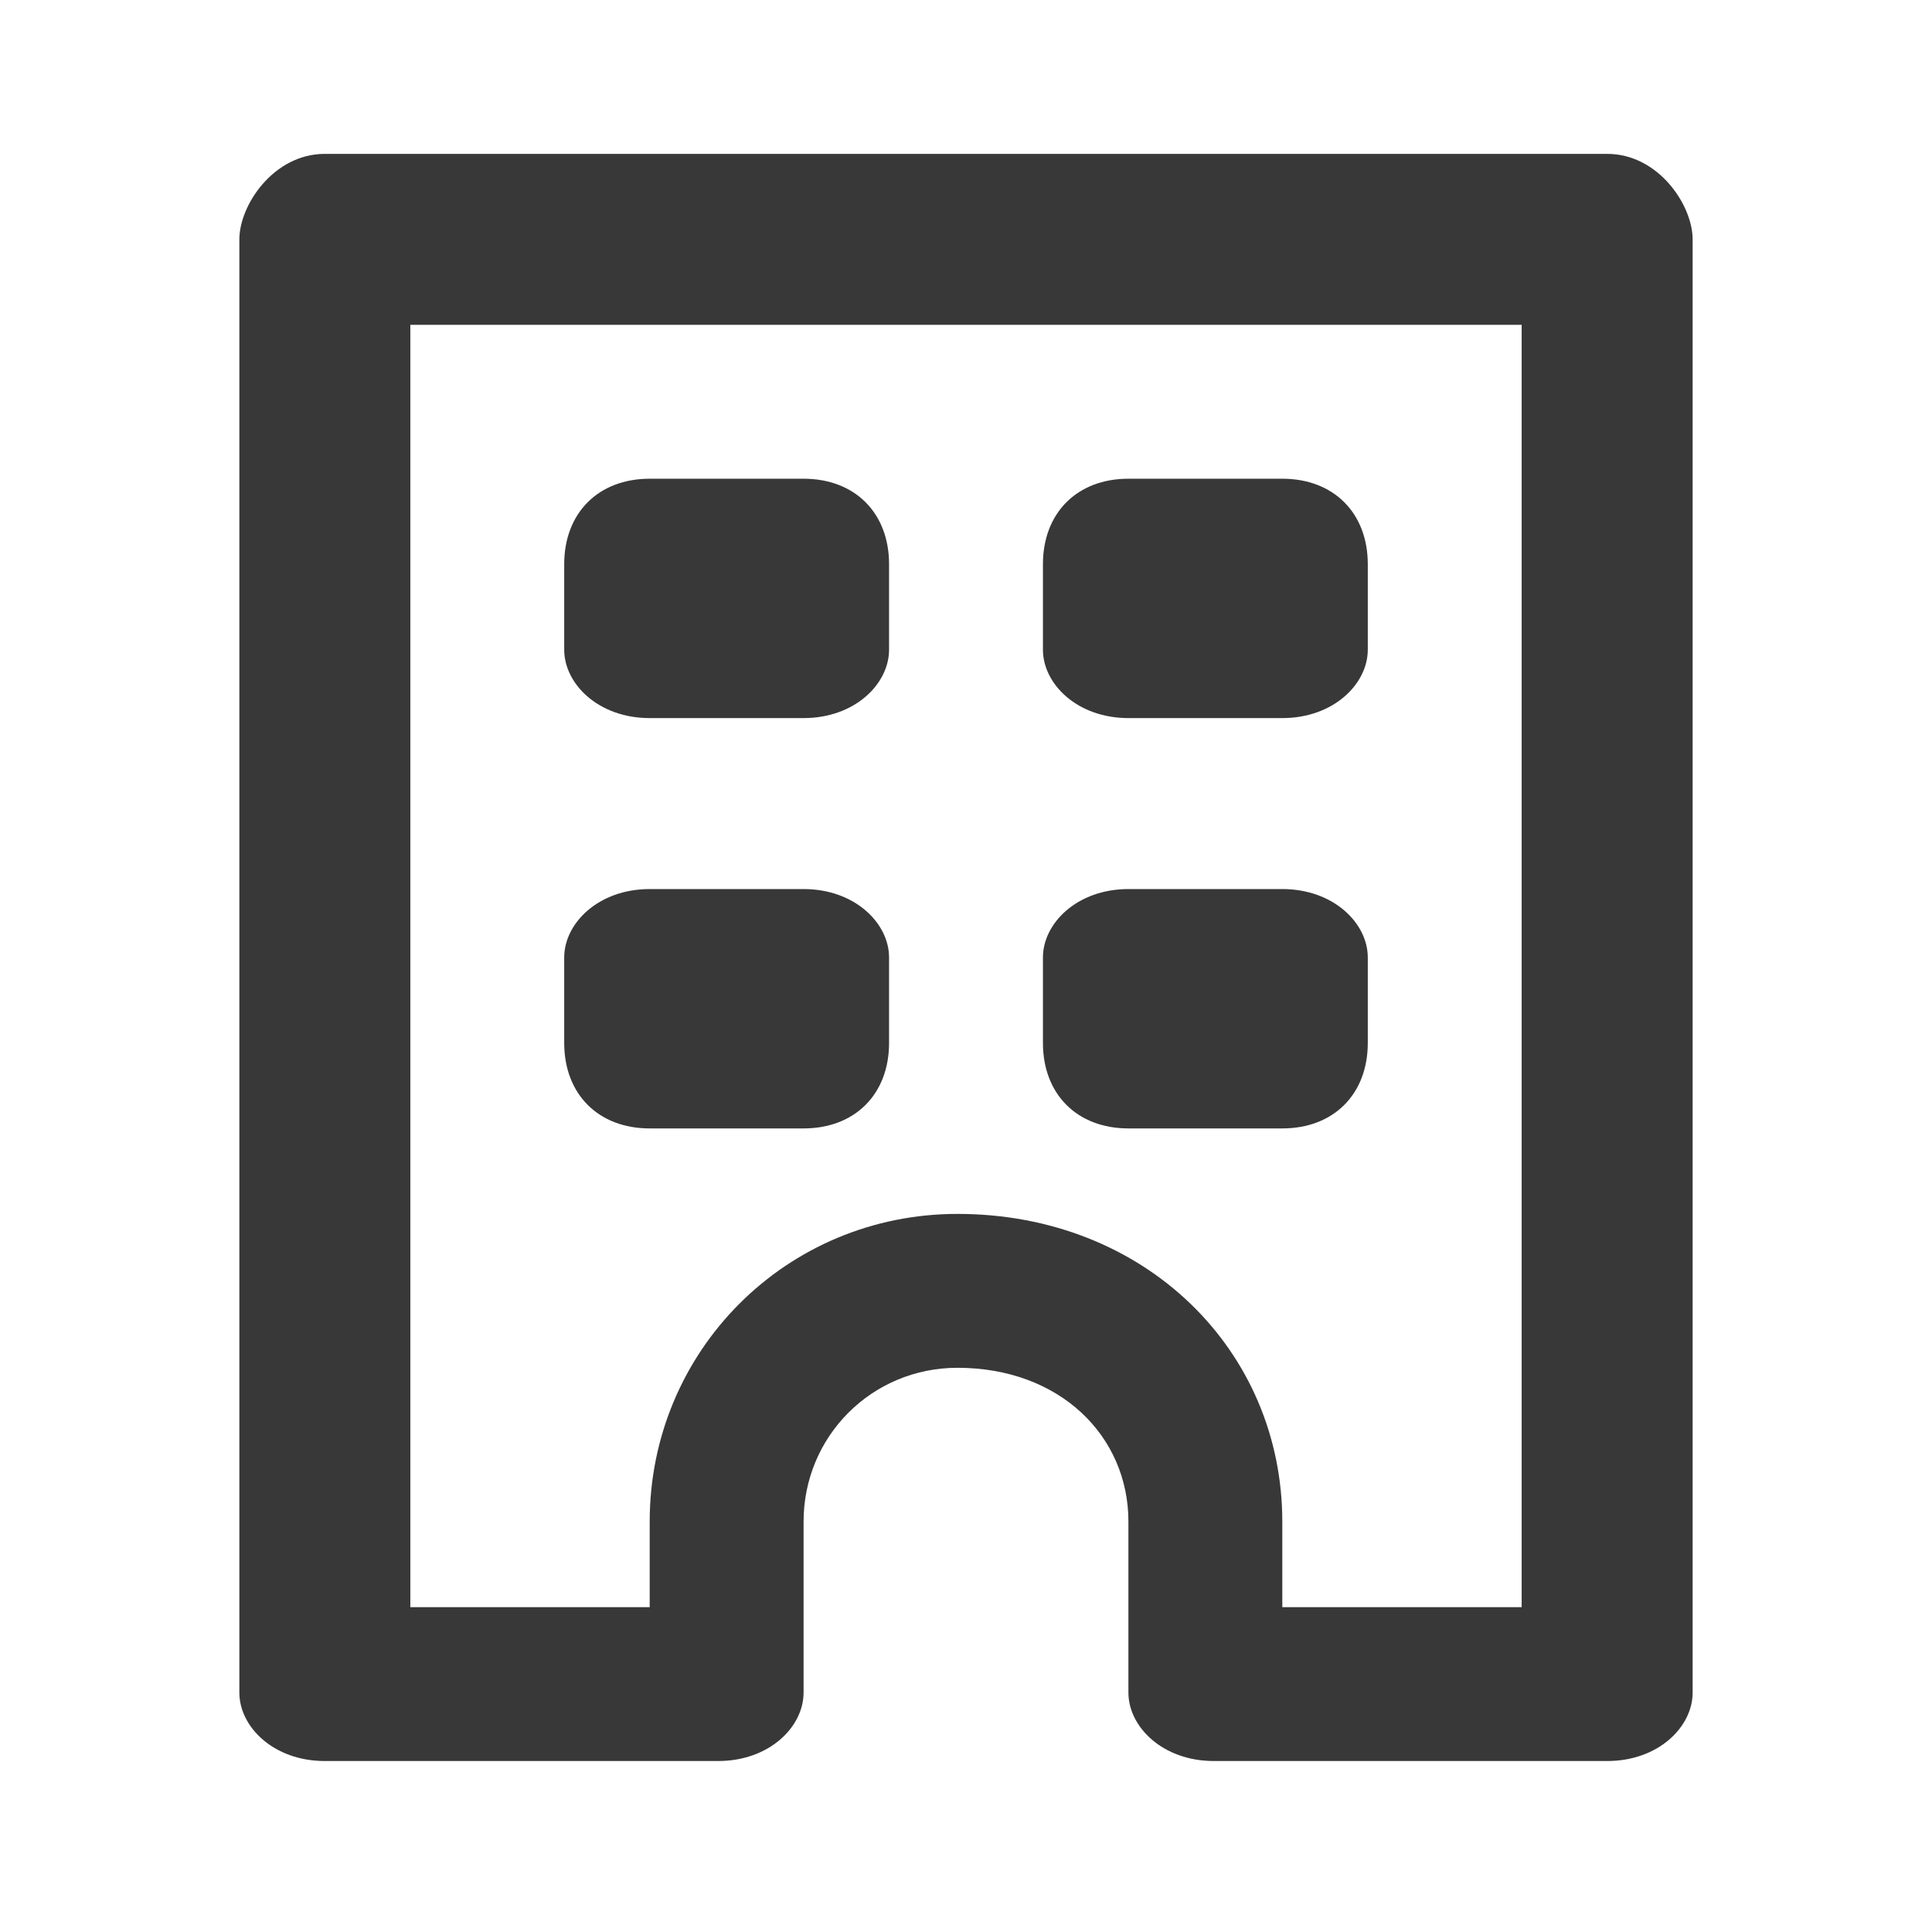<?xml version="1.0" encoding="UTF-8"?>
<!DOCTYPE svg PUBLIC "-//W3C//DTD SVG 1.1//EN" "http://www.w3.org/Graphics/SVG/1.1/DTD/svg11.dtd">
<!-- Creator: CorelDRAW 2020 (64-Bit Version d’évaluation) -->
<svg xmlns="http://www.w3.org/2000/svg" xml:space="preserve" width="59px" height="59px" version="1.1" style="shape-rendering:geometricPrecision; text-rendering:geometricPrecision; image-rendering:optimizeQuality; fill-rule:evenodd; clip-rule:evenodd"
viewBox="0 0 1.13 1.13"
 xmlns:xlink="http://www.w3.org/1999/xlink"
 xmlns:xodm="http://www.corel.com/coreldraw/odm/2003">
 <defs>
  <style type="text/css">
   <![CDATA[
    .fil0 {fill:none;fill-rule:nonzero}
    .fil1 {fill:#383838;fill-rule:nonzero}
   ]]>
  </style>
 </defs>
 <g id="Plan_x0020_1">
  <g id="_2126645305024">
   <g>
    <polygon class="fil0" points="1.13,1.13 0,1.13 0,0 1.13,0 "/>
   </g>
   <g>
    <path class="fil1" d="M0.94 0.09l-0.75 0c-0.03,0 -0.05,0.03 -0.05,0.05l0 0.85c0,0.02 0.02,0.04 0.05,0.04l0.23 0c0.03,0 0.05,-0.02 0.05,-0.04l0 -0.1c0,-0.05 0.04,-0.09 0.09,-0.09 0.06,0 0.1,0.04 0.1,0.09l0 0.1c0,0.02 0.02,0.04 0.05,0.04l0.23 0c0.03,0 0.05,-0.02 0.05,-0.04l0 -0.85c0,-0.02 -0.02,-0.05 -0.05,-0.05zm-0.05 0.85l0 0 -0.14 0 0 -0.05c0,-0.1 -0.08,-0.18 -0.19,-0.18 -0.1,0 -0.18,0.08 -0.18,0.18l0 0.05 -0.14 0 0 -0.75 0.65 0 0 0.75z"/>
    <path class="fil1" d="M0.38 0.42l0.09 0c0.03,0 0.05,-0.02 0.05,-0.04l0 -0.05c0,-0.03 -0.02,-0.05 -0.05,-0.05l-0.09 0c-0.03,0 -0.05,0.02 -0.05,0.05l0 0.05c0,0.02 0.02,0.04 0.05,0.04z"/>
    <path class="fil1" d="M0.66 0.42l0.09 0c0.03,0 0.05,-0.02 0.05,-0.04l0 -0.05c0,-0.03 -0.02,-0.05 -0.05,-0.05l-0.09 0c-0.03,0 -0.05,0.02 -0.05,0.05l0 0.05c0,0.02 0.02,0.04 0.05,0.04z"/>
    <path class="fil1" d="M0.38 0.66l0.09 0c0.03,0 0.05,-0.02 0.05,-0.05l0 -0.05c0,-0.02 -0.02,-0.04 -0.05,-0.04l-0.09 0c-0.03,0 -0.05,0.02 -0.05,0.04l0 0.05c0,0.03 0.02,0.05 0.05,0.05z"/>
    <path class="fil1" d="M0.66 0.66l0.09 0c0.03,0 0.05,-0.02 0.05,-0.05l0 -0.05c0,-0.02 -0.02,-0.04 -0.05,-0.04l-0.09 0c-0.03,0 -0.05,0.02 -0.05,0.04l0 0.05c0,0.03 0.02,0.05 0.05,0.05z"/>
   </g>
  </g>
 </g>
</svg>
